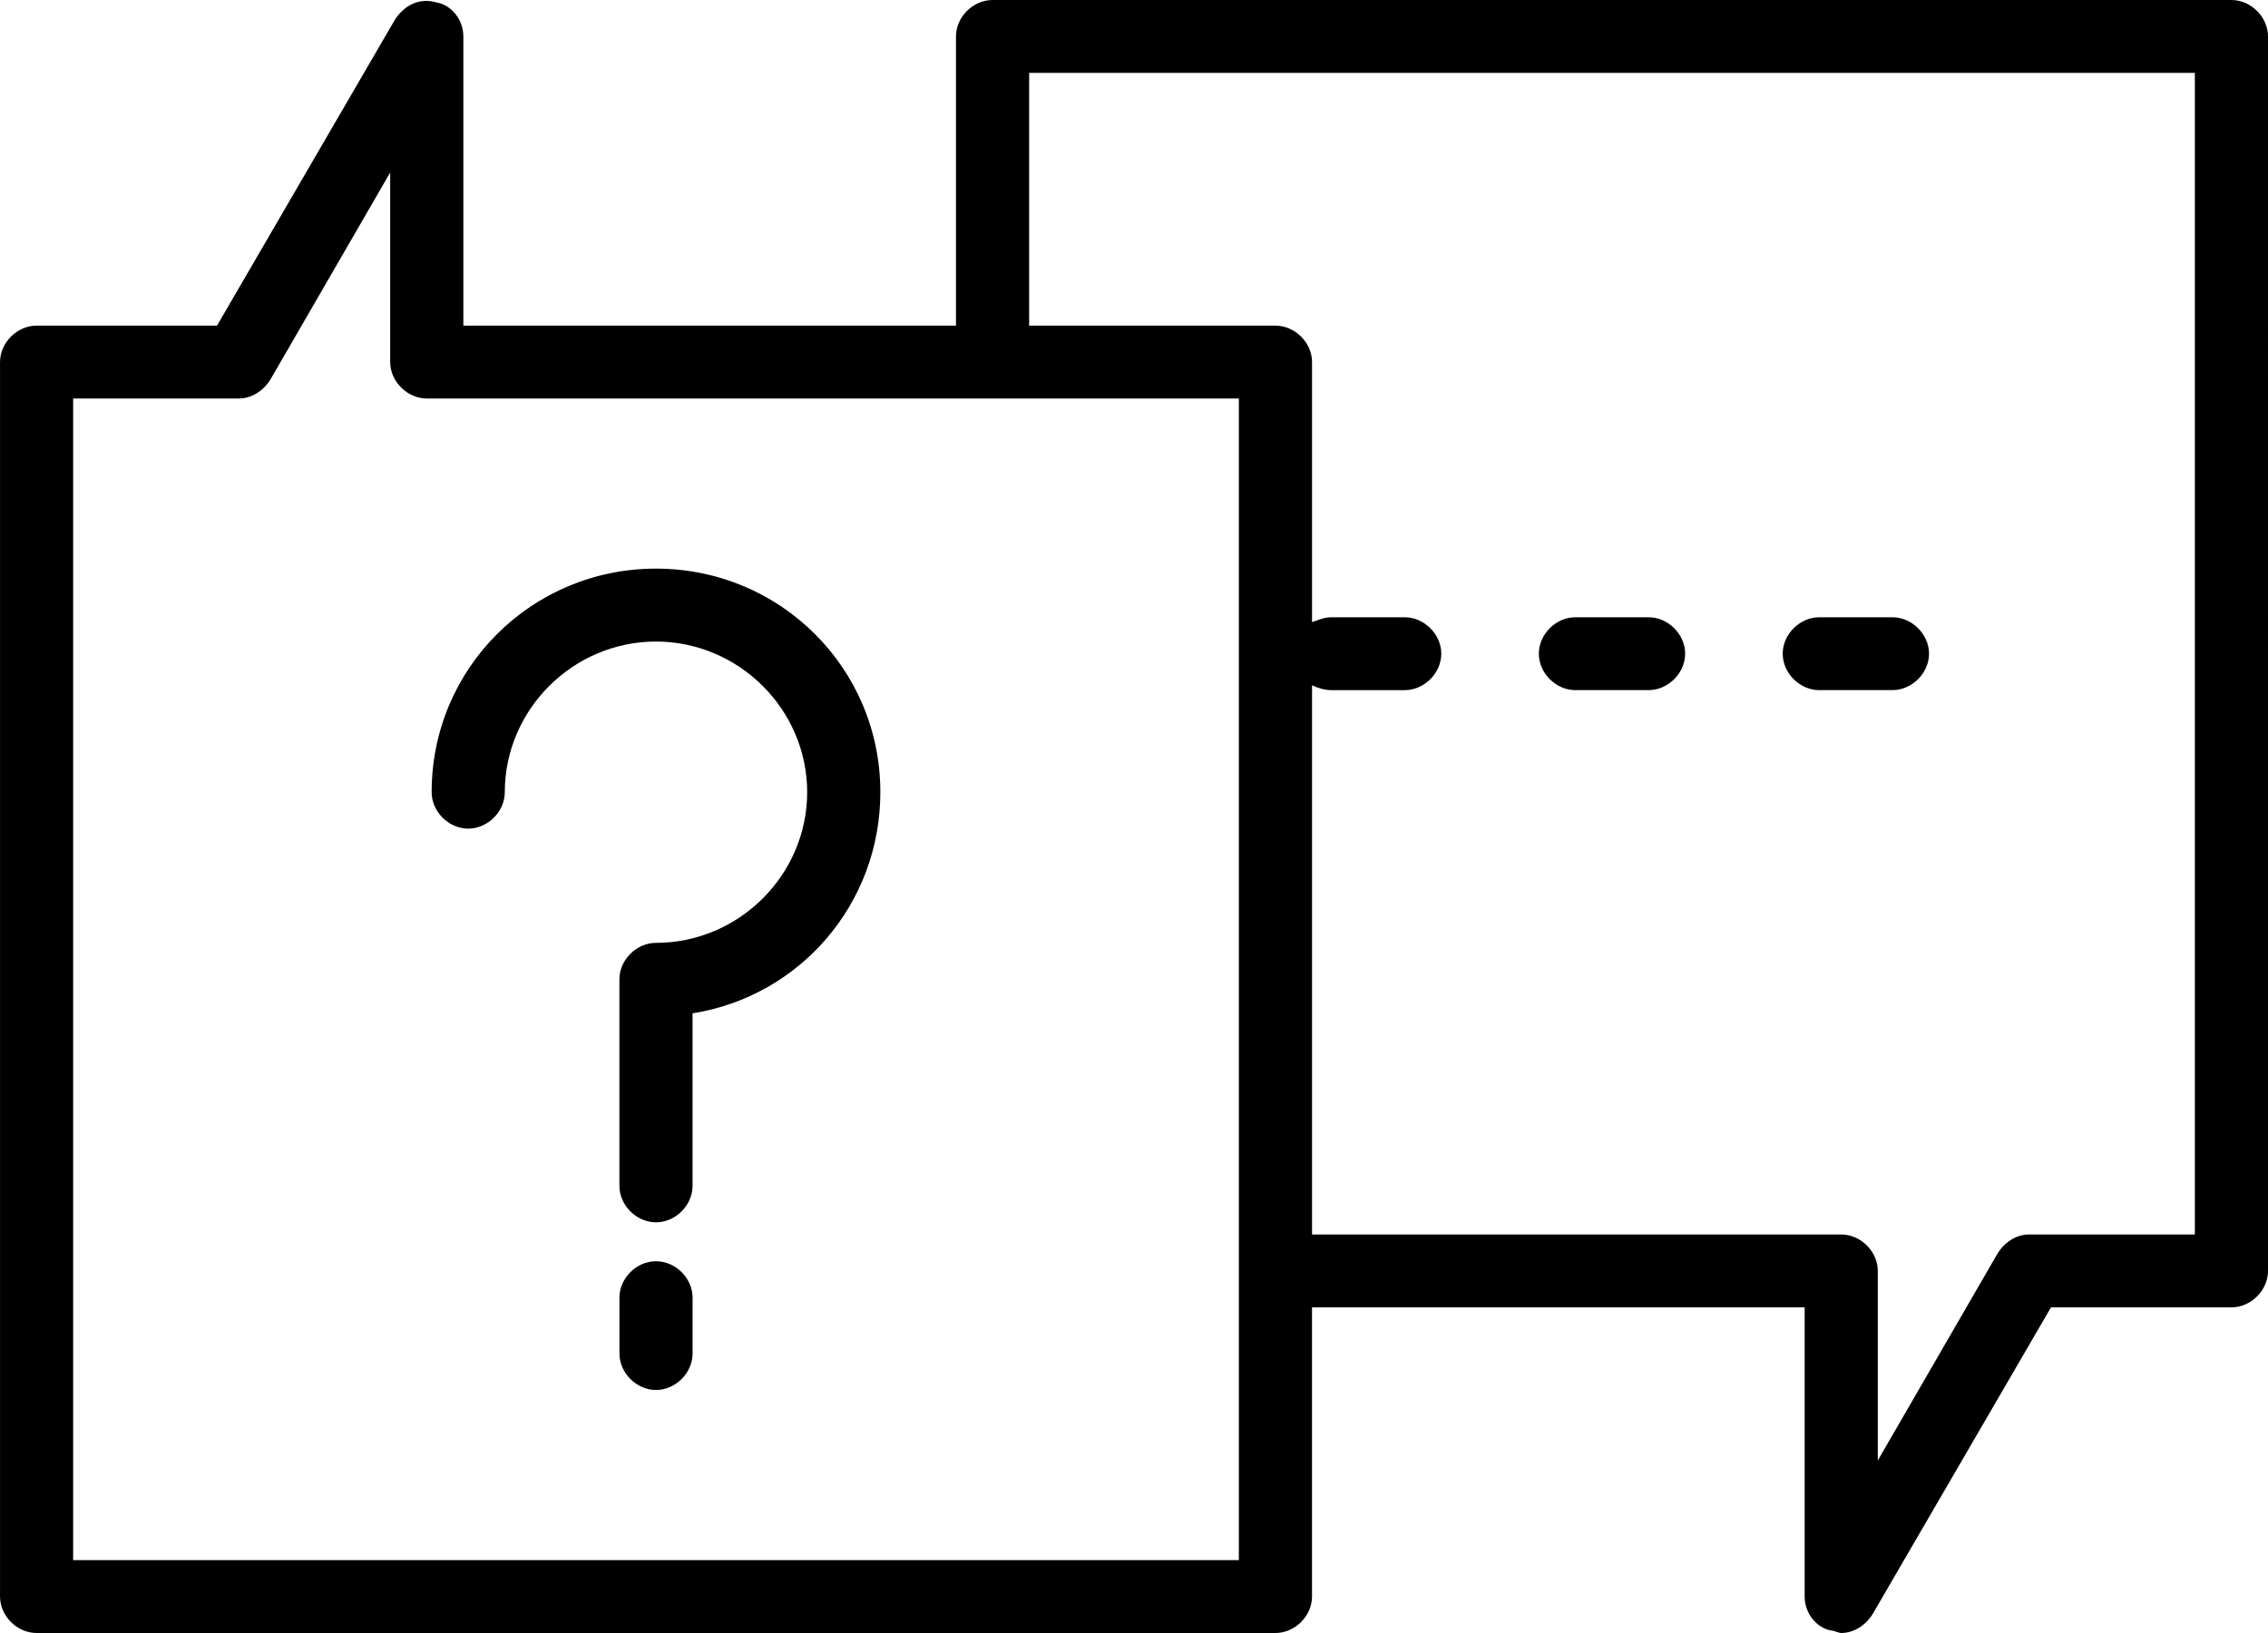 <svg width="100" height="72" viewBox="0 0 100 72" xmlns="http://www.w3.org/2000/svg">
    <path d="M98.387 0H43.763c-.86 0-1.612.75-1.612 1.607v12.75H20.43V1.607c0-.75-.538-1.393-1.183-1.5-.753-.215-1.398.107-1.828.75l-7.85 13.5H1.614c-.86 0-1.613.75-1.613 1.607v54.428C0 71.25.753 72 1.613 72h54.624c.86 0 1.612-.75 1.612-1.607V57.643H79.57v12.75c0 .75.538 1.393 1.183 1.5.107 0 .322.107.43.107.537 0 1.075-.321 1.398-.857l7.85-13.5h7.956c.86 0 1.613-.75 1.613-1.607V1.608C100 .75 99.248 0 98.387 0V0zM54.623 68.786H3.225V17.57h7.312c.537 0 1.075-.321 1.398-.857l5.269-9.107v8.357c0 .857.753 1.607 1.613 1.607h35.806v51.215zm42.152-14.357h-7.312c-.538 0-1.076.321-1.398.857l-5.27 9.108v-8.358c0-.857-.752-1.607-1.612-1.607H57.85V30.214c.215.107.537.215.86.215h3.226c.86 0 1.613-.75 1.613-1.607s-.754-1.607-1.613-1.607H58.71c-.323 0-.538.107-.86.215V15.964c0-.857-.753-1.606-1.613-1.606l-10.86-.001V3.214h51.398V54.43z" />
    <path d="M28.924 25.071c-5.483 0-9.892 4.393-9.892 9.857 0 .858.753 1.607 1.612 1.607.86 0 1.613-.75 1.613-1.606 0-3.643 3.01-6.643 6.666-6.643 3.656 0 6.667 3 6.667 6.642 0 3.643-3.01 6.643-6.667 6.643-.86 0-1.612.75-1.612 1.607v9.107c0 .858.753 1.607 1.613 1.607s1.612-.75 1.612-1.607v-7.607c4.731-.75 8.28-4.821 8.28-9.75.002-5.463-4.407-9.857-9.892-9.857zM28.924 55.607c-.86 0-1.612.75-1.612 1.607v2.464c0 .857.753 1.607 1.612 1.607.86 0 1.613-.75 1.613-1.607v-2.464c0-.857-.752-1.607-1.613-1.607zM80.215 30.428h3.226c.86 0 1.613-.75 1.613-1.606 0-.858-.753-1.607-1.613-1.607h-3.226c-.86 0-1.612.75-1.612 1.607s.752 1.607 1.612 1.607zM69.463 30.428h3.226c.86 0 1.612-.75 1.612-1.606 0-.858-.753-1.607-1.612-1.607h-3.226c-.86 0-1.613.75-1.613 1.607s.752 1.607 1.613 1.607z" />
</svg>
